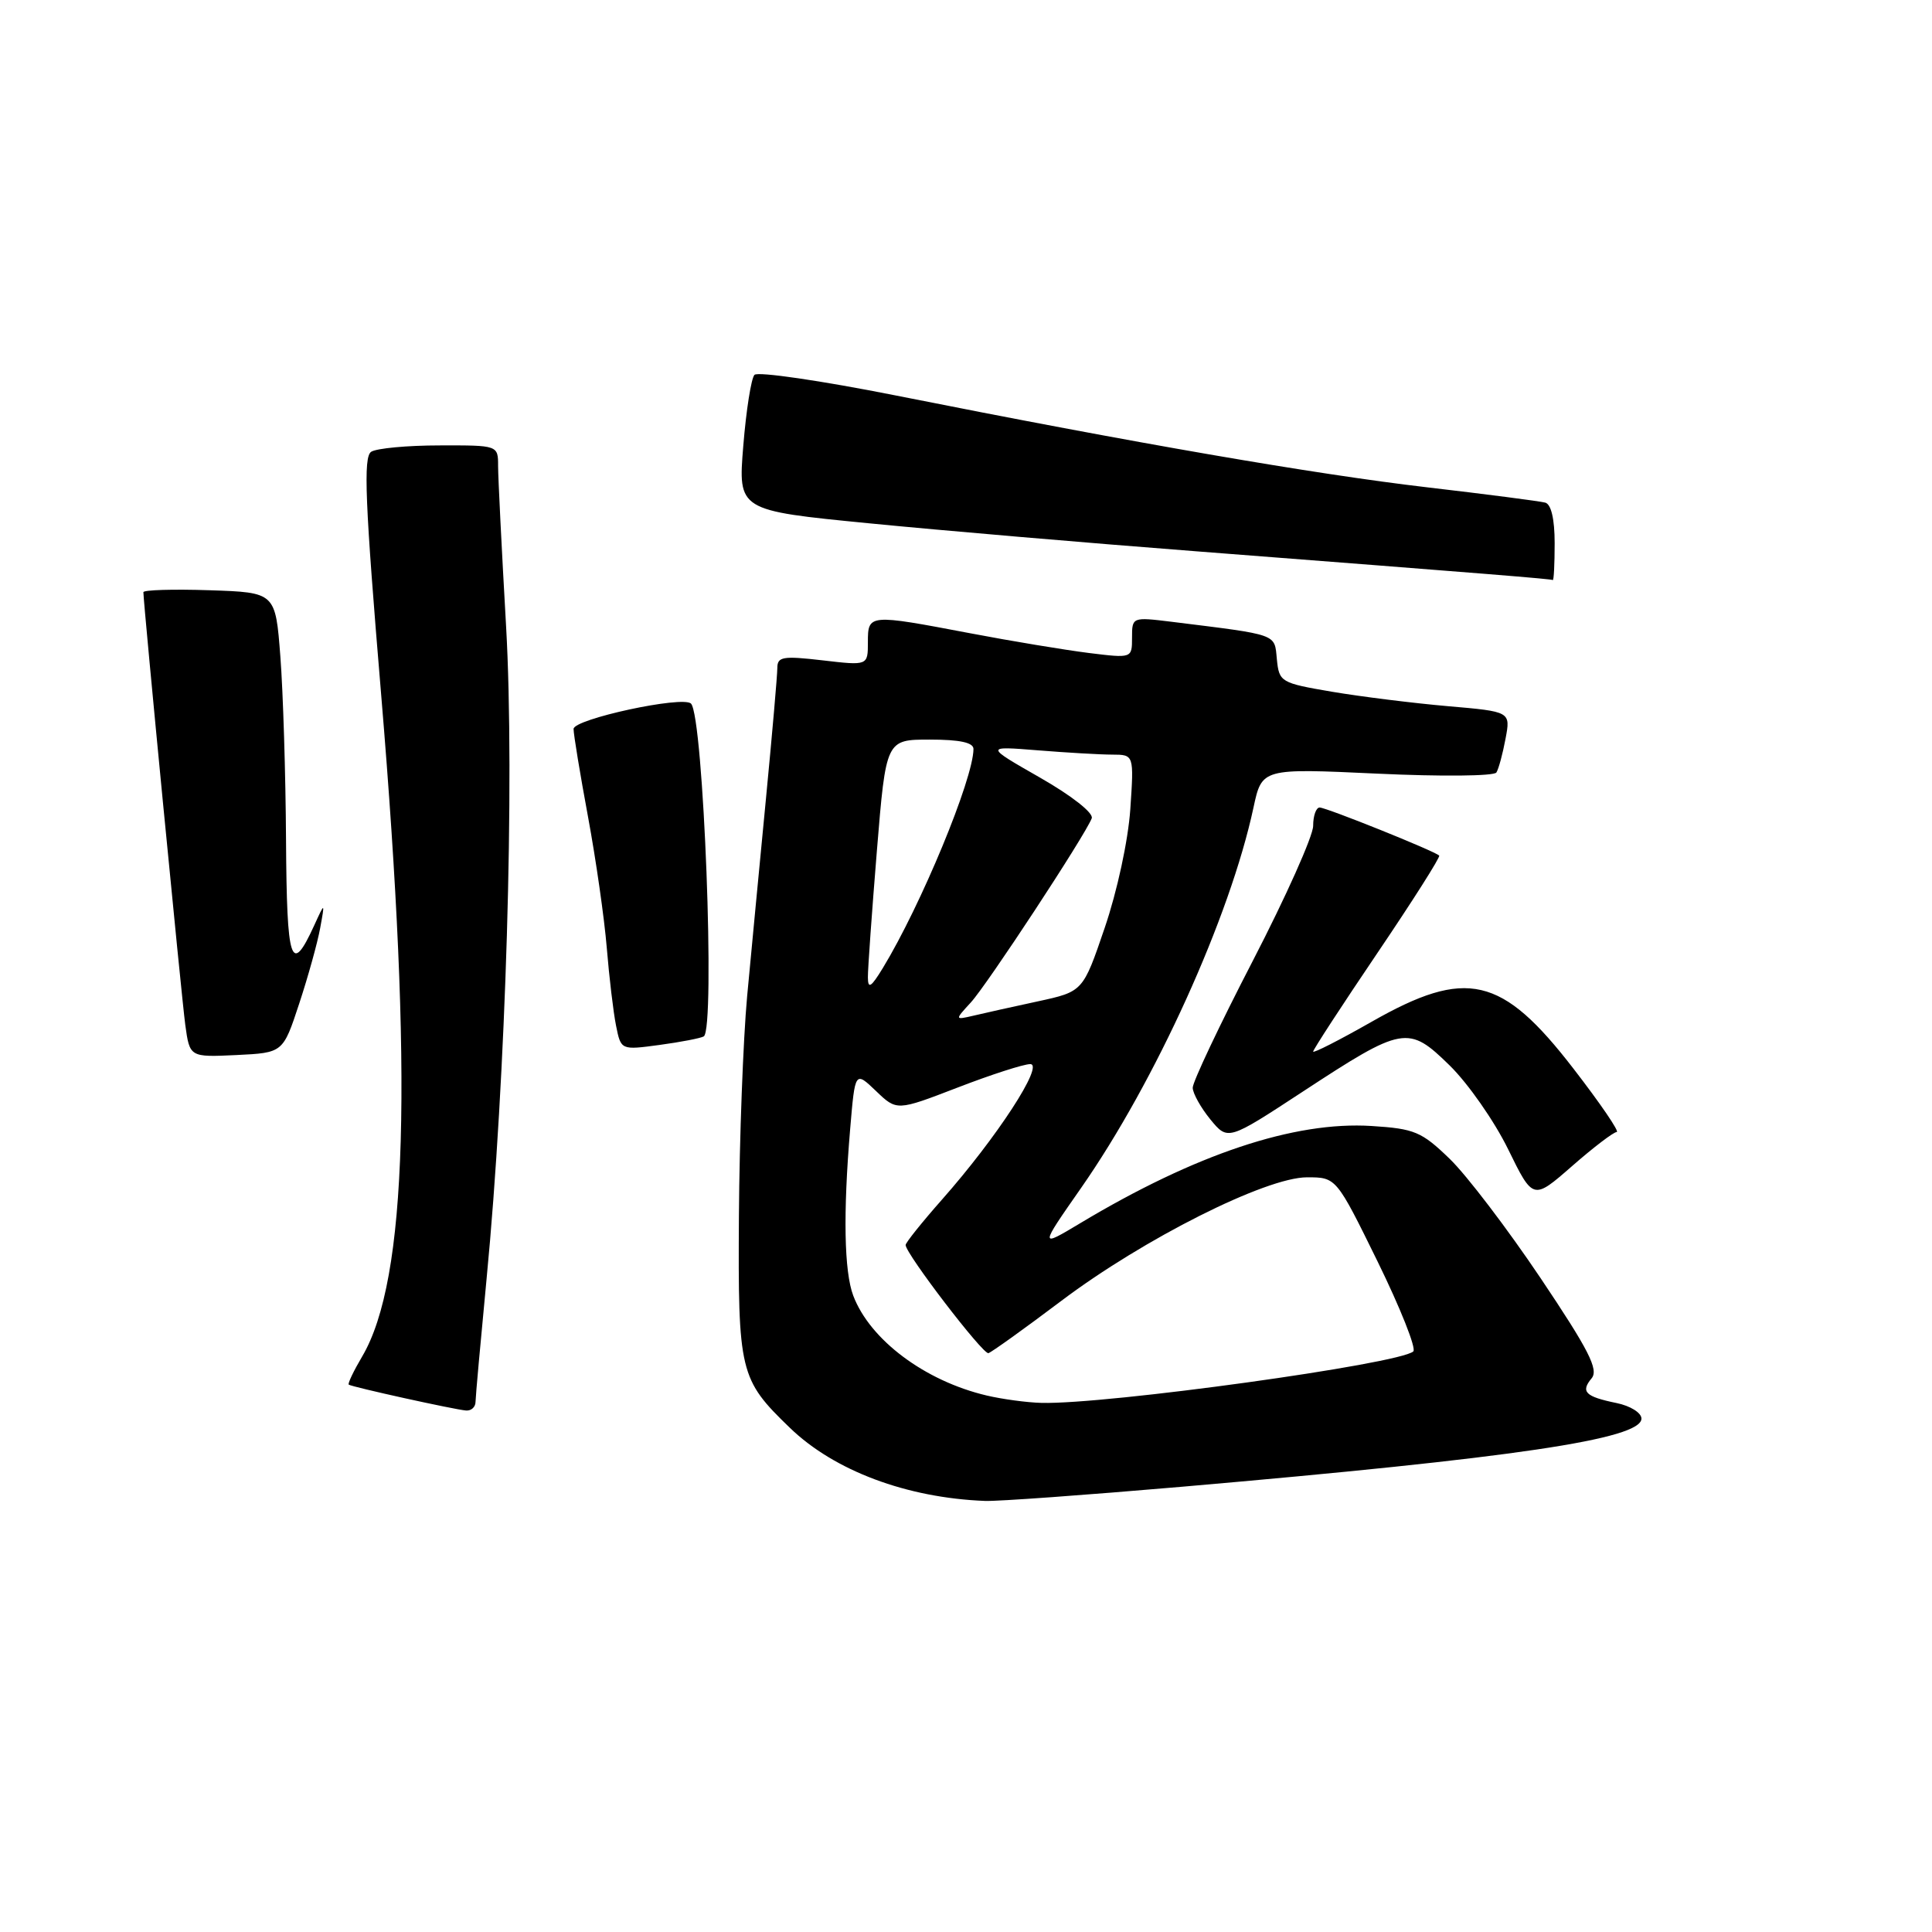 <?xml version="1.0" encoding="UTF-8" standalone="no"?>
<!DOCTYPE svg PUBLIC "-//W3C//DTD SVG 1.1//EN" "http://www.w3.org/Graphics/SVG/1.1/DTD/svg11.dtd" >
<svg xmlns="http://www.w3.org/2000/svg" xmlns:xlink="http://www.w3.org/1999/xlink" version="1.1" viewBox="0 0 256 256">
 <g >
 <path fill="currentColor"
d=" M 156.52 197.01 C 200.73 193.18 217.50 190.69 217.50 187.97 C 217.50 187.20 216.02 186.28 214.20 185.91 C 210.06 185.06 209.41 184.42 210.90 182.63 C 211.85 181.48 210.53 178.89 204.13 169.35 C 199.75 162.83 194.34 155.72 192.09 153.55 C 188.37 149.95 187.43 149.56 181.75 149.20 C 171.50 148.55 158.39 152.93 143.12 162.09 C 137.73 165.32 137.73 165.32 143.25 157.41 C 153.11 143.28 162.98 121.50 166.09 107.02 C 167.21 101.80 167.21 101.80 182.47 102.51 C 190.98 102.91 197.98 102.84 198.28 102.36 C 198.58 101.88 199.12 99.87 199.49 97.89 C 200.17 94.29 200.17 94.29 191.83 93.57 C 187.25 93.17 180.35 92.31 176.50 91.66 C 169.69 90.50 169.49 90.38 169.19 87.34 C 168.86 83.94 169.49 84.16 155.25 82.39 C 150.03 81.75 150.00 81.76 150.00 84.49 C 150.00 87.23 150.00 87.23 144.25 86.52 C 141.09 86.12 134.00 84.95 128.50 83.90 C 115.09 81.35 115.00 81.36 115.00 85.10 C 115.00 88.20 115.00 88.20 109.00 87.50 C 103.74 86.89 103.00 87.01 103.00 88.51 C 103.00 89.45 102.32 97.26 101.49 105.86 C 100.66 114.46 99.54 126.22 99.00 132.00 C 98.47 137.78 97.98 150.87 97.91 161.10 C 97.78 181.87 98.00 182.76 104.67 189.20 C 110.55 194.88 120.15 198.48 130.52 198.88 C 132.17 198.95 143.87 198.10 156.52 197.01 Z  M 63.01 185.75 C 63.02 185.06 63.68 177.75 64.47 169.50 C 67.04 142.89 68.22 103.41 67.06 83.00 C 66.48 72.83 66.00 63.26 66.00 61.75 C 66.00 59.00 66.00 59.00 58.25 59.02 C 53.99 59.02 49.91 59.40 49.19 59.86 C 48.12 60.54 48.36 66.43 50.51 92.10 C 54.76 142.90 54.00 169.56 47.99 179.74 C 46.85 181.67 46.05 183.35 46.21 183.47 C 46.62 183.78 60.23 186.78 61.75 186.90 C 62.44 186.96 63.01 186.44 63.01 185.75 Z  M 214.22 150.00 C 214.64 150.00 212.06 146.22 208.49 141.60 C 199.00 129.30 194.33 128.22 181.73 135.40 C 177.48 137.82 174.00 139.59 174.00 139.34 C 174.00 139.08 177.83 133.20 182.51 126.28 C 187.19 119.36 190.88 113.55 190.70 113.37 C 190.11 112.77 175.74 107.00 174.86 107.00 C 174.39 107.00 174.00 108.09 174.00 109.43 C 174.00 110.76 170.40 118.81 166.00 127.32 C 161.60 135.82 158.02 143.39 158.04 144.14 C 158.06 144.89 159.11 146.77 160.38 148.33 C 162.70 151.15 162.70 151.15 172.62 144.65 C 185.93 135.93 186.60 135.81 192.09 141.18 C 194.52 143.56 198.00 148.54 199.83 152.27 C 203.14 159.03 203.14 159.03 208.30 154.52 C 211.14 152.03 213.81 150.00 214.22 150.00 Z  M 39.64 133.00 C 40.82 129.43 42.07 124.92 42.42 123.00 C 43.06 119.50 43.06 119.50 41.63 122.63 C 38.56 129.34 38.00 127.65 37.90 111.31 C 37.85 102.61 37.51 91.67 37.15 87.00 C 36.50 78.50 36.50 78.50 27.75 78.21 C 22.94 78.05 19.00 78.17 19.00 78.47 C 19.00 79.96 24.05 132.09 24.55 135.80 C 25.14 140.09 25.14 140.09 31.32 139.80 C 37.50 139.50 37.50 139.50 39.64 133.00 Z  M 93.25 137.33 C 94.81 136.40 93.22 94.89 91.56 93.23 C 90.48 92.15 76.00 95.28 76.00 96.59 C 76.00 97.31 76.86 102.53 77.91 108.20 C 78.96 113.86 80.08 121.69 80.40 125.58 C 80.72 129.48 81.27 134.12 81.63 135.91 C 82.28 139.15 82.28 139.15 87.39 138.46 C 90.20 138.08 92.84 137.57 93.25 137.33 Z  M 206.00 71.97 C 206.00 68.79 205.54 66.81 204.75 66.60 C 204.06 66.41 196.97 65.49 189.00 64.56 C 174.21 62.83 150.58 58.75 118.63 52.39 C 108.80 50.44 100.41 49.21 99.97 49.67 C 99.54 50.13 98.87 54.36 98.49 59.07 C 97.79 67.64 97.79 67.64 115.15 69.34 C 124.69 70.28 144.20 71.95 158.50 73.05 C 197.94 76.10 205.48 76.71 205.75 76.86 C 205.89 76.94 206.00 74.74 206.00 71.97 Z  M 130.73 184.91 C 122.55 182.98 115.28 177.54 113.06 171.68 C 111.85 168.47 111.71 160.77 112.65 149.61 C 113.30 141.91 113.30 141.91 116.07 144.56 C 118.83 147.21 118.83 147.21 126.88 144.11 C 131.31 142.40 135.64 141.00 136.51 141.00 C 138.42 141.00 132.08 150.74 124.82 158.95 C 122.17 161.95 120.00 164.66 120.00 164.97 C 120.00 166.12 130.24 179.49 130.97 179.30 C 131.38 179.18 135.71 176.08 140.59 172.40 C 151.53 164.15 167.73 156.00 173.19 156.00 C 177.06 156.00 177.06 156.00 182.55 167.18 C 185.56 173.33 187.69 178.68 187.27 179.07 C 185.43 180.74 146.65 186.11 138.00 185.89 C 136.07 185.84 132.81 185.40 130.73 184.91 Z  M 128.64 132.83 C 130.80 130.48 143.80 110.68 144.66 108.43 C 144.93 107.74 142.03 105.45 137.81 103.04 C 130.50 98.86 130.50 98.86 137.50 99.42 C 141.35 99.73 145.80 99.99 147.38 99.99 C 150.26 100.00 150.26 100.00 149.77 107.25 C 149.48 111.40 148.03 118.11 146.38 122.94 C 143.50 131.39 143.50 131.39 137.50 132.69 C 134.20 133.40 130.38 134.25 129.00 134.58 C 126.50 135.16 126.50 135.16 128.64 132.83 Z  M 115.00 129.50 C 114.99 128.40 115.53 120.86 116.19 112.75 C 117.40 98.00 117.40 98.00 123.20 98.00 C 127.18 98.00 129.00 98.39 128.99 99.25 C 128.97 103.22 122.03 119.97 116.98 128.27 C 115.41 130.84 115.01 131.09 115.00 129.50 Z "/>
</g>
</svg>